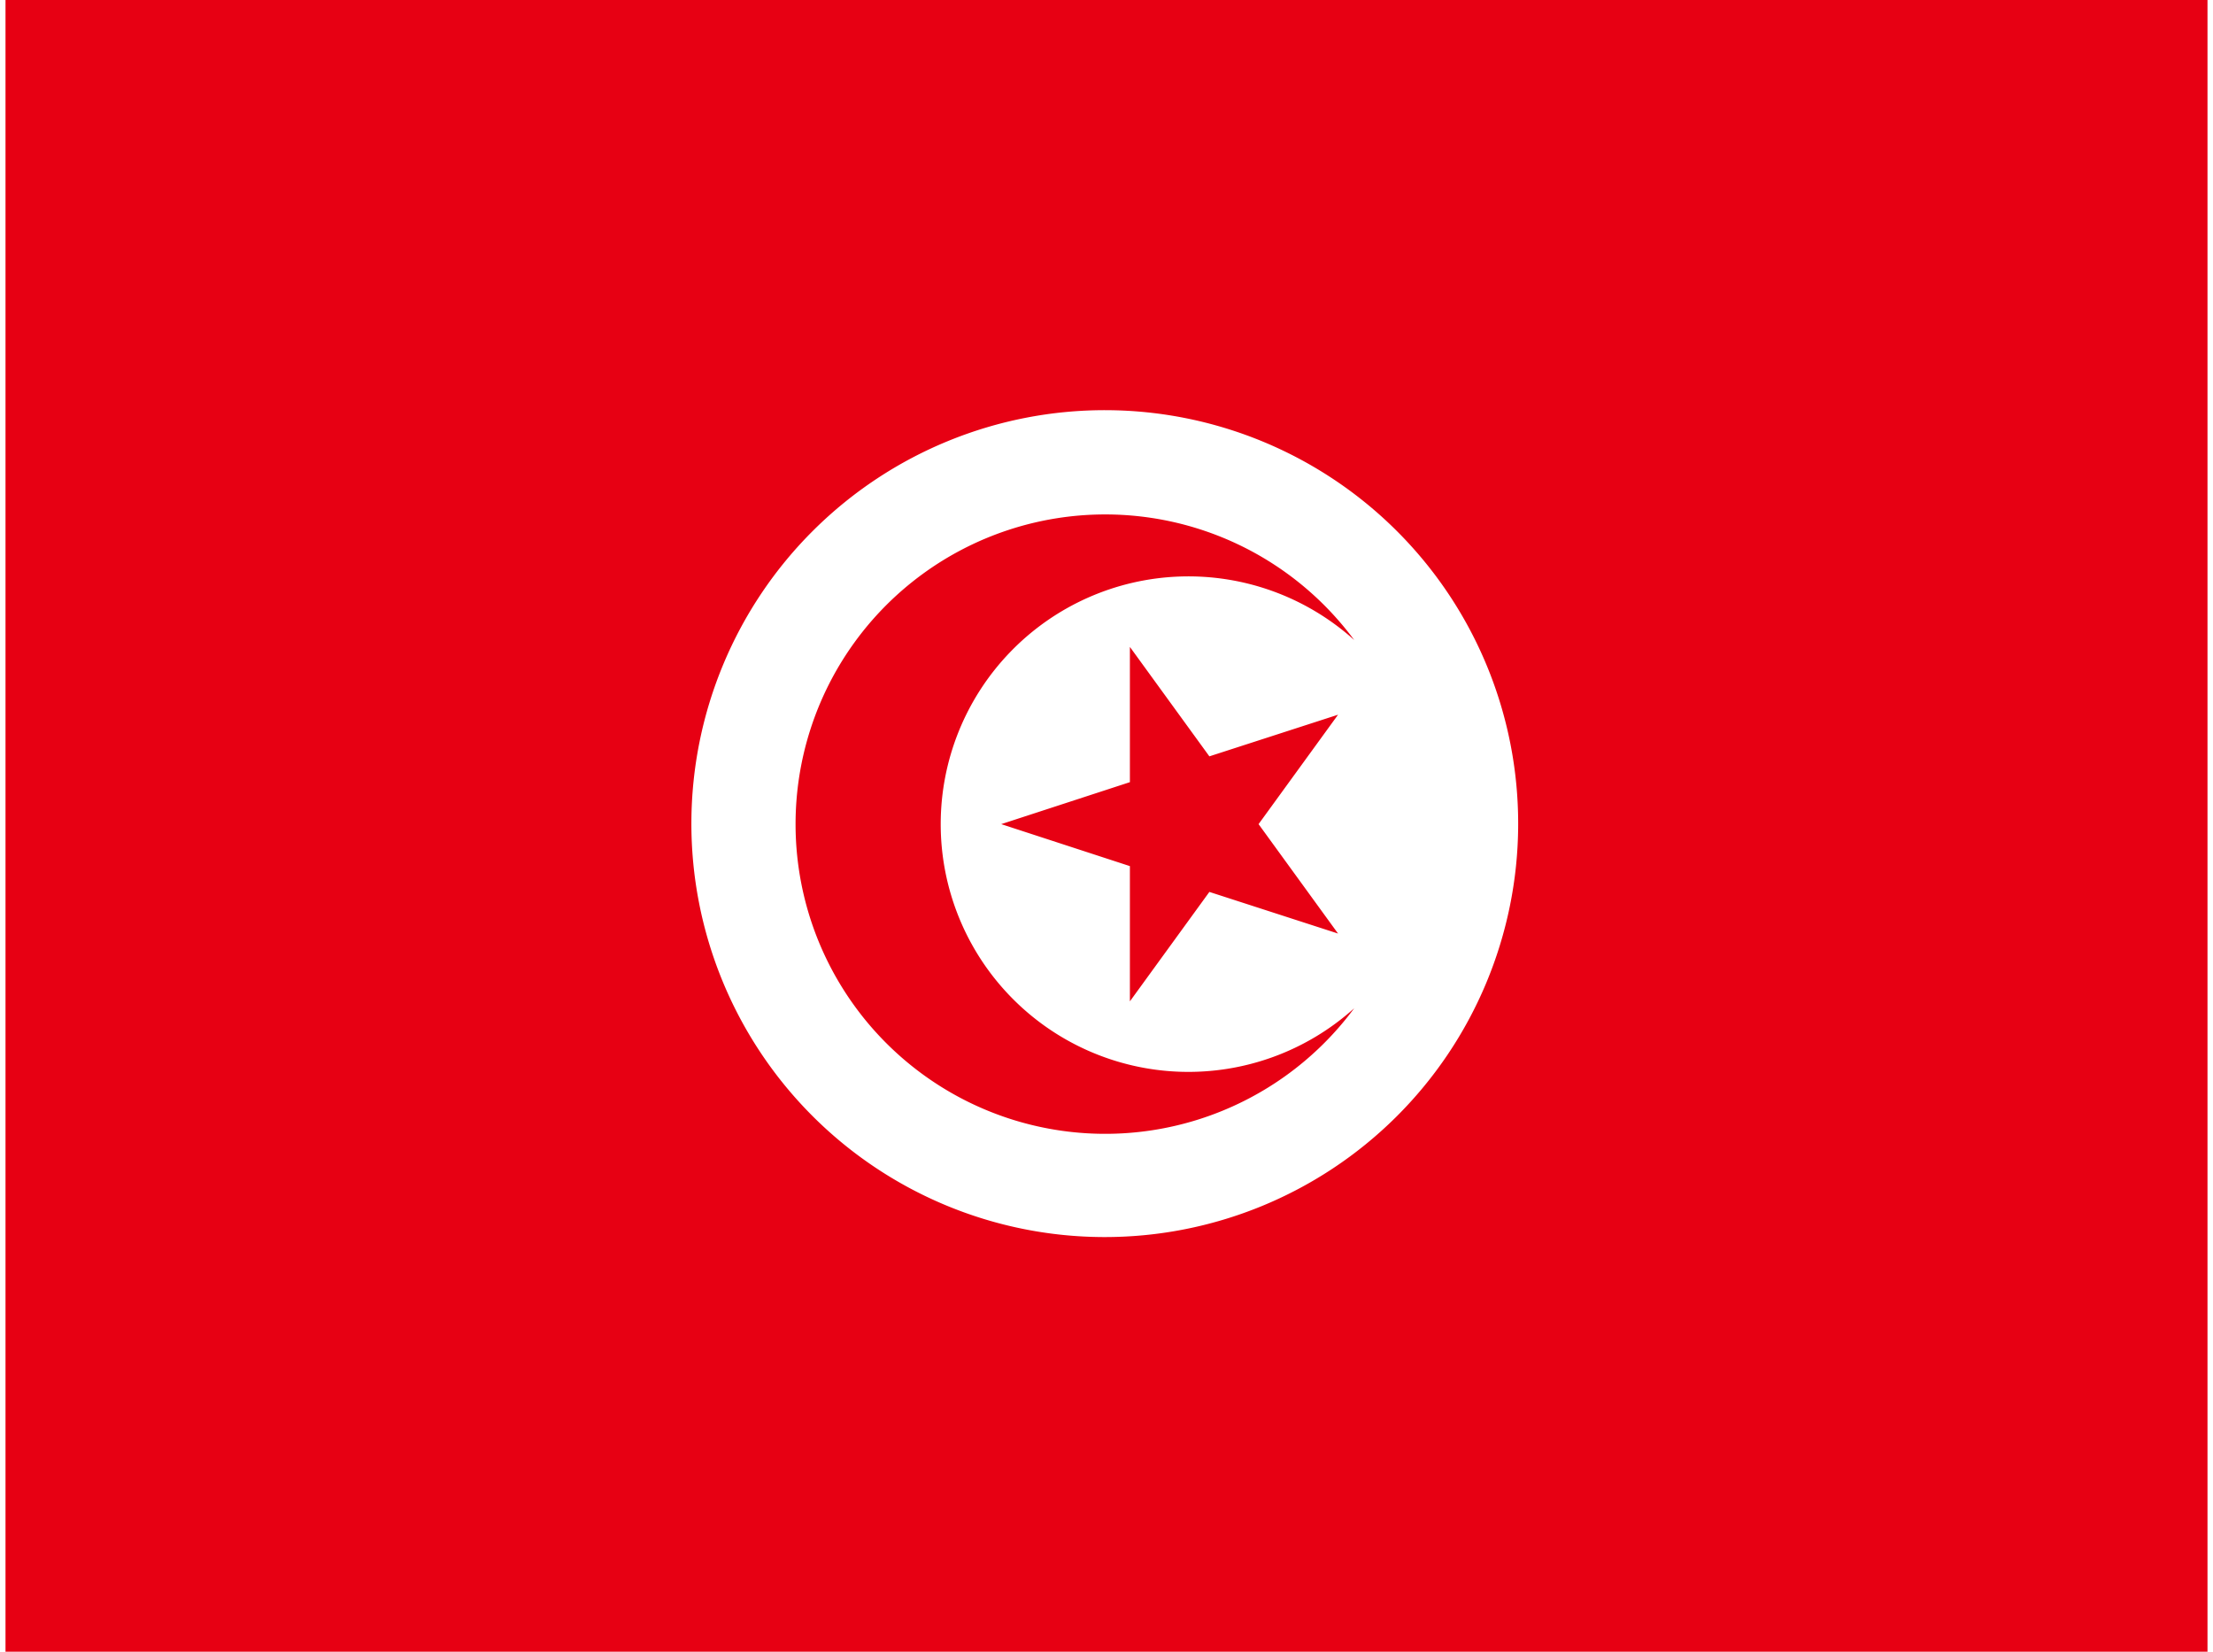 <svg xmlns="http://www.w3.org/2000/svg" width="1.34em" height="1em" viewBox="0 0 640 480"><path fill="#e70013" d="M0 0h640v480H0z"/><path fill="#fff" d="M320 119.2a1 1 0 0 0-1 240.3a1 1 0 0 0 1-240.3M392 293a90 90 0 1 1 0-107a72 72 0 1 0 0 107m-4.7-21.7l-37.4-12.1l-23.1 31.8v-39.3l-37.4-12.2l37.4-12.2V188l23.1 31.8l37.4-12.1l-23.1 31.8z"/></svg>